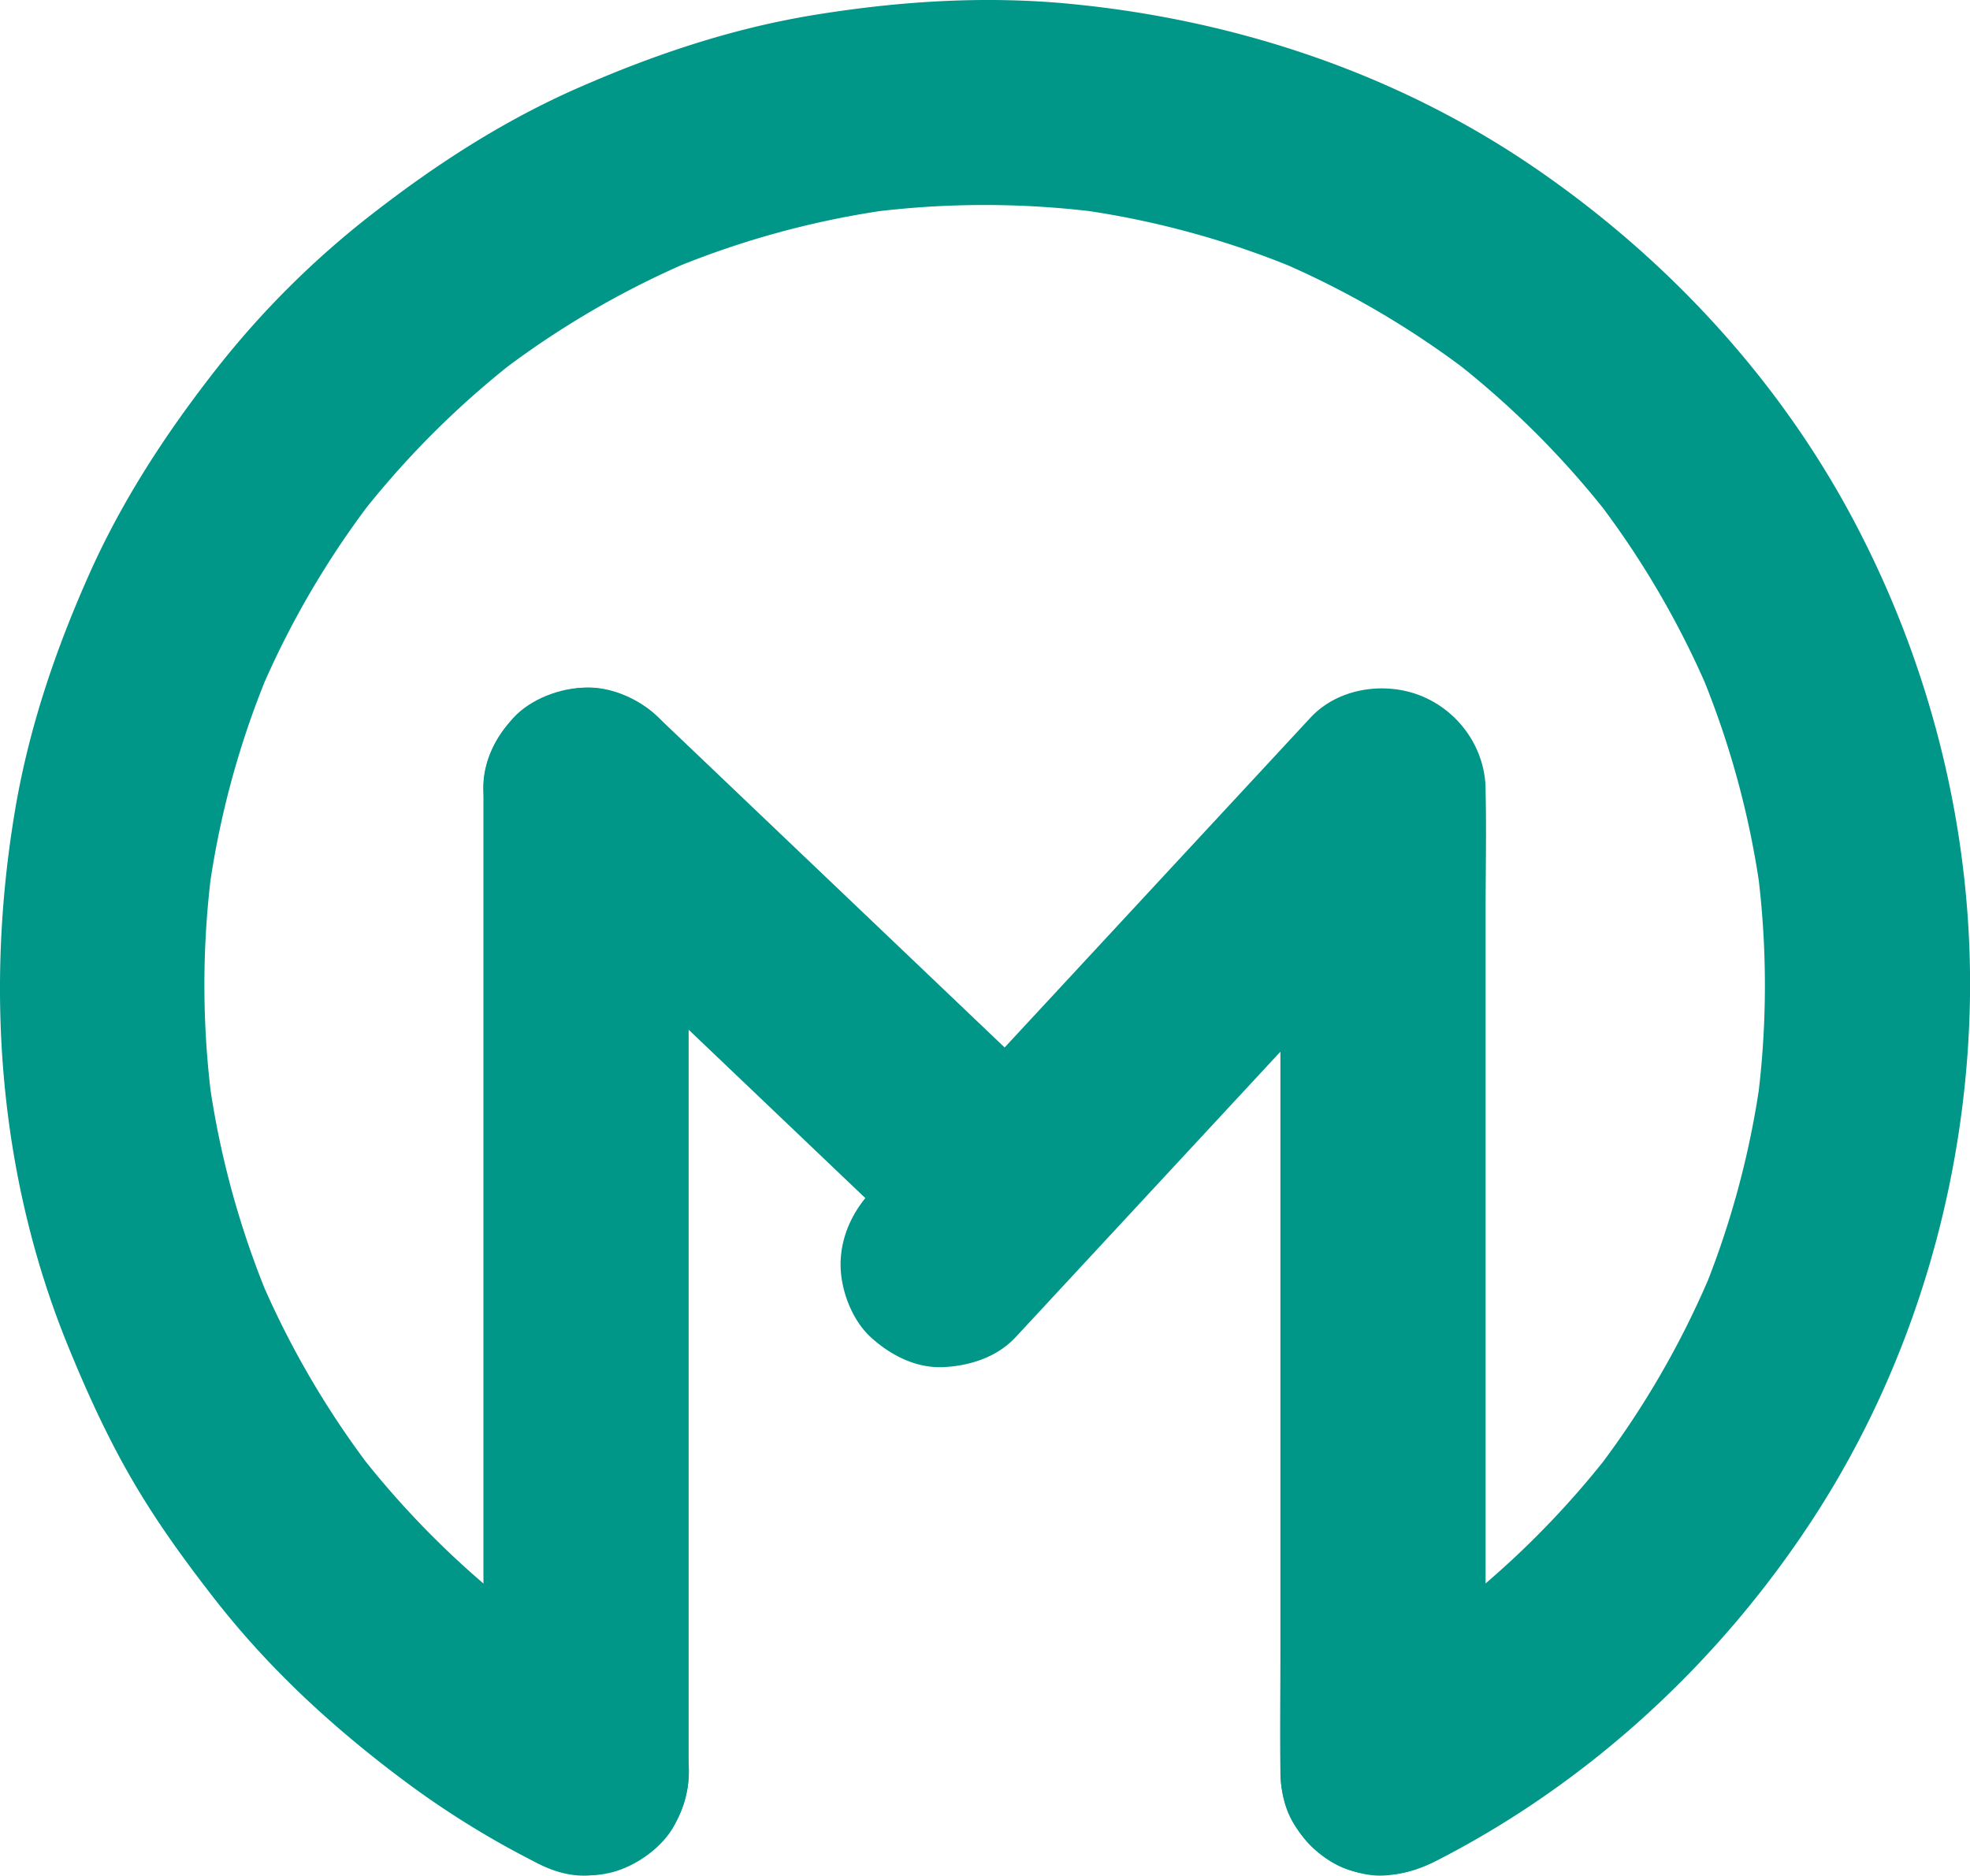 <svg xmlns="http://www.w3.org/2000/svg" viewBox="0 0 921.61 877.56"><defs><style>.cls-1{fill:#009688;}</style></defs><title>ManingTechLogo</title><g id="Layer_2" data-name="Layer 2"><g id="Camada_1" data-name="Camada 1"><path class="cls-1" d="M671.25,871c72.54-36.91,134.24-94.17,178.25-162.48,45.26-70.26,69.85-153.47,72-236.89,2-78.68-17-157.27-53.62-226.84-35.27-67.1-88-124.06-150.48-166.68C653.17,34.26,578.16,9.35,501.1,1.85,461-2.06,421.07.5,381.38,6.92c-38.49,6.22-75,18.46-110.66,34.08-35,15.35-66.69,35.82-96.79,59.27a420,420,0,0,0-72.35,71.89c-23.55,30-44.23,61.51-59.81,96.43C25.94,304.08,13.54,340.59,7.06,379-7.09,462.86-.53,550.46,31.77,629.63,40.49,651,50,671.94,61.57,691.93s24.85,38.27,38.94,56.33c26,33.33,56.9,61.54,90.85,86.61A418.13,418.13,0,0,0,249.93,871c11.5,5.86,24.26,8.34,37,4.84,11.13-3.07,23.2-11.67,28.68-22.06,5.89-11.14,8.84-24.63,4.84-37-3.72-11.5-10.93-23-22.06-28.68a421.39,421.39,0,0,1-65.64-41.45l9.71,7.51a421,421,0,0,1-75-74.93l7.5,9.72a418.5,418.5,0,0,1-53.77-92.14l4.84,11.47A416.14,416.14,0,0,1,97.47,502.92l1.72,12.76a422.59,422.59,0,0,1,.1-110.37l-1.71,12.76a415.48,415.48,0,0,1,28.75-105.18l-4.84,11.47a417.84,417.84,0,0,1,53.87-92l-7.51,9.71a420.92,420.92,0,0,1,74-74l-9.71,7.5a417.8,417.8,0,0,1,92-53.86l-11.47,4.84A415.48,415.48,0,0,1,417.77,97.88L405,99.59a422.2,422.2,0,0,1,111.17,0l-12.76-1.71A415.48,415.48,0,0,1,608.6,126.63l-11.47-4.84a417.8,417.8,0,0,1,92,53.86l-9.71-7.5a420.92,420.92,0,0,1,74,74l-7.5-9.71a417.8,417.8,0,0,1,53.86,92l-4.84-11.47a415.48,415.48,0,0,1,28.75,105.18l-1.71-12.76a422.71,422.71,0,0,1,0,111.35l1.72-12.76a416.26,416.26,0,0,1-28.41,104.26L800,596.69a418.3,418.3,0,0,1-54,92.44l7.51-9.72a420.65,420.65,0,0,1-74.18,74.23l9.72-7.5a421.47,421.47,0,0,1-66.29,41.94c-10.37,5.27-19,17.73-22.06,28.68-3.16,11.49-1.73,26.79,4.84,37S622,873,634.27,875.81c13,3,25,1.25,37-4.84Z"/><path class="cls-1" d="M226.16,369.73V773.11c0,18.54-.25,37.1,0,55.64v.78a49.5,49.5,0,0,0,14.06,33.94c8.32,8.32,22,14.59,33.94,14.06,26-1.17,48-21.09,48-48V426.15c0-18.54.25-37.1,0-55.64,0-.26,0-.52,0-.78a49.53,49.53,0,0,0-14.06-33.94c-8.33-8.33-22-14.6-33.94-14.06-26,1.17-48,21.09-48,48V773.11c0,18.54-.25,37.1,0,55.64v.78a49.5,49.5,0,0,0,14.06,33.94c8.32,8.32,22,14.59,33.94,14.06,26-1.17,48-21.09,48-48V426.15c0-18.54.25-37.1,0-55.64,0-.26,0-.52,0-.78a49.53,49.53,0,0,0-14.06-33.94c-8.33-8.33-22-14.6-33.94-14.06C248.15,322.9,226.16,342.82,226.16,369.73Z"/><path class="cls-1" d="M483.44,502.91l-59.23-56.45-94.43-90L308.1,335.79c-9.05-8.62-21.33-14.06-33.94-14.06-11.78,0-25.84,5.23-33.94,14.06-8.4,9.15-14.63,21.16-14.06,33.94.56,12.56,4.73,25,14.06,33.94l59.23,56.46,94.42,90,21.69,20.66c9.05,8.63,21.33,14.06,33.94,14.06,11.77,0,25.84-5.23,33.94-14.06,8.4-9.14,14.63-21.15,14.06-33.94-.56-12.55-4.73-25.05-14.06-33.94l-59.23-56.45-94.43-90L308.1,335.79c-9.05-8.62-21.33-14.06-33.94-14.06-11.78,0-25.84,5.23-33.94,14.06-8.4,9.15-14.63,21.16-14.06,33.94.56,12.56,4.73,25,14.06,33.94l59.23,56.46,94.42,90,21.69,20.66c9.05,8.63,21.33,14.06,33.94,14.06,11.77,0,25.84-5.23,33.94-14.06,8.4-9.14,14.63-21.15,14.06-33.94C496.94,524.3,492.77,511.8,483.44,502.91Z"/><path class="cls-1" d="M695,829.53V426.15c0-18.53.42-37.11,0-55.64v-.78c0-19.2-12.06-36.5-29.5-43.87-17.09-7.21-39.34-4.19-52.44,9.93l-69.45,74.89L432.85,530.15,407.3,557.71c-8.57,9.24-14.06,21.15-14.06,33.94,0,11.77,5.23,25.83,14.06,33.94,9.15,8.4,21.16,14.63,33.94,14.06,12.45-.56,25.22-4.66,33.94-14.06l69.45-74.89L655.42,431.23,681,403.67l-82-33.94V773.11c0,18.54-.25,37.1,0,55.64v.78a49.48,49.48,0,0,0,14.06,33.94c8.32,8.32,22,14.59,33.94,14.06,26-1.17,48-21.09,48-48Z"/></g></g></svg>